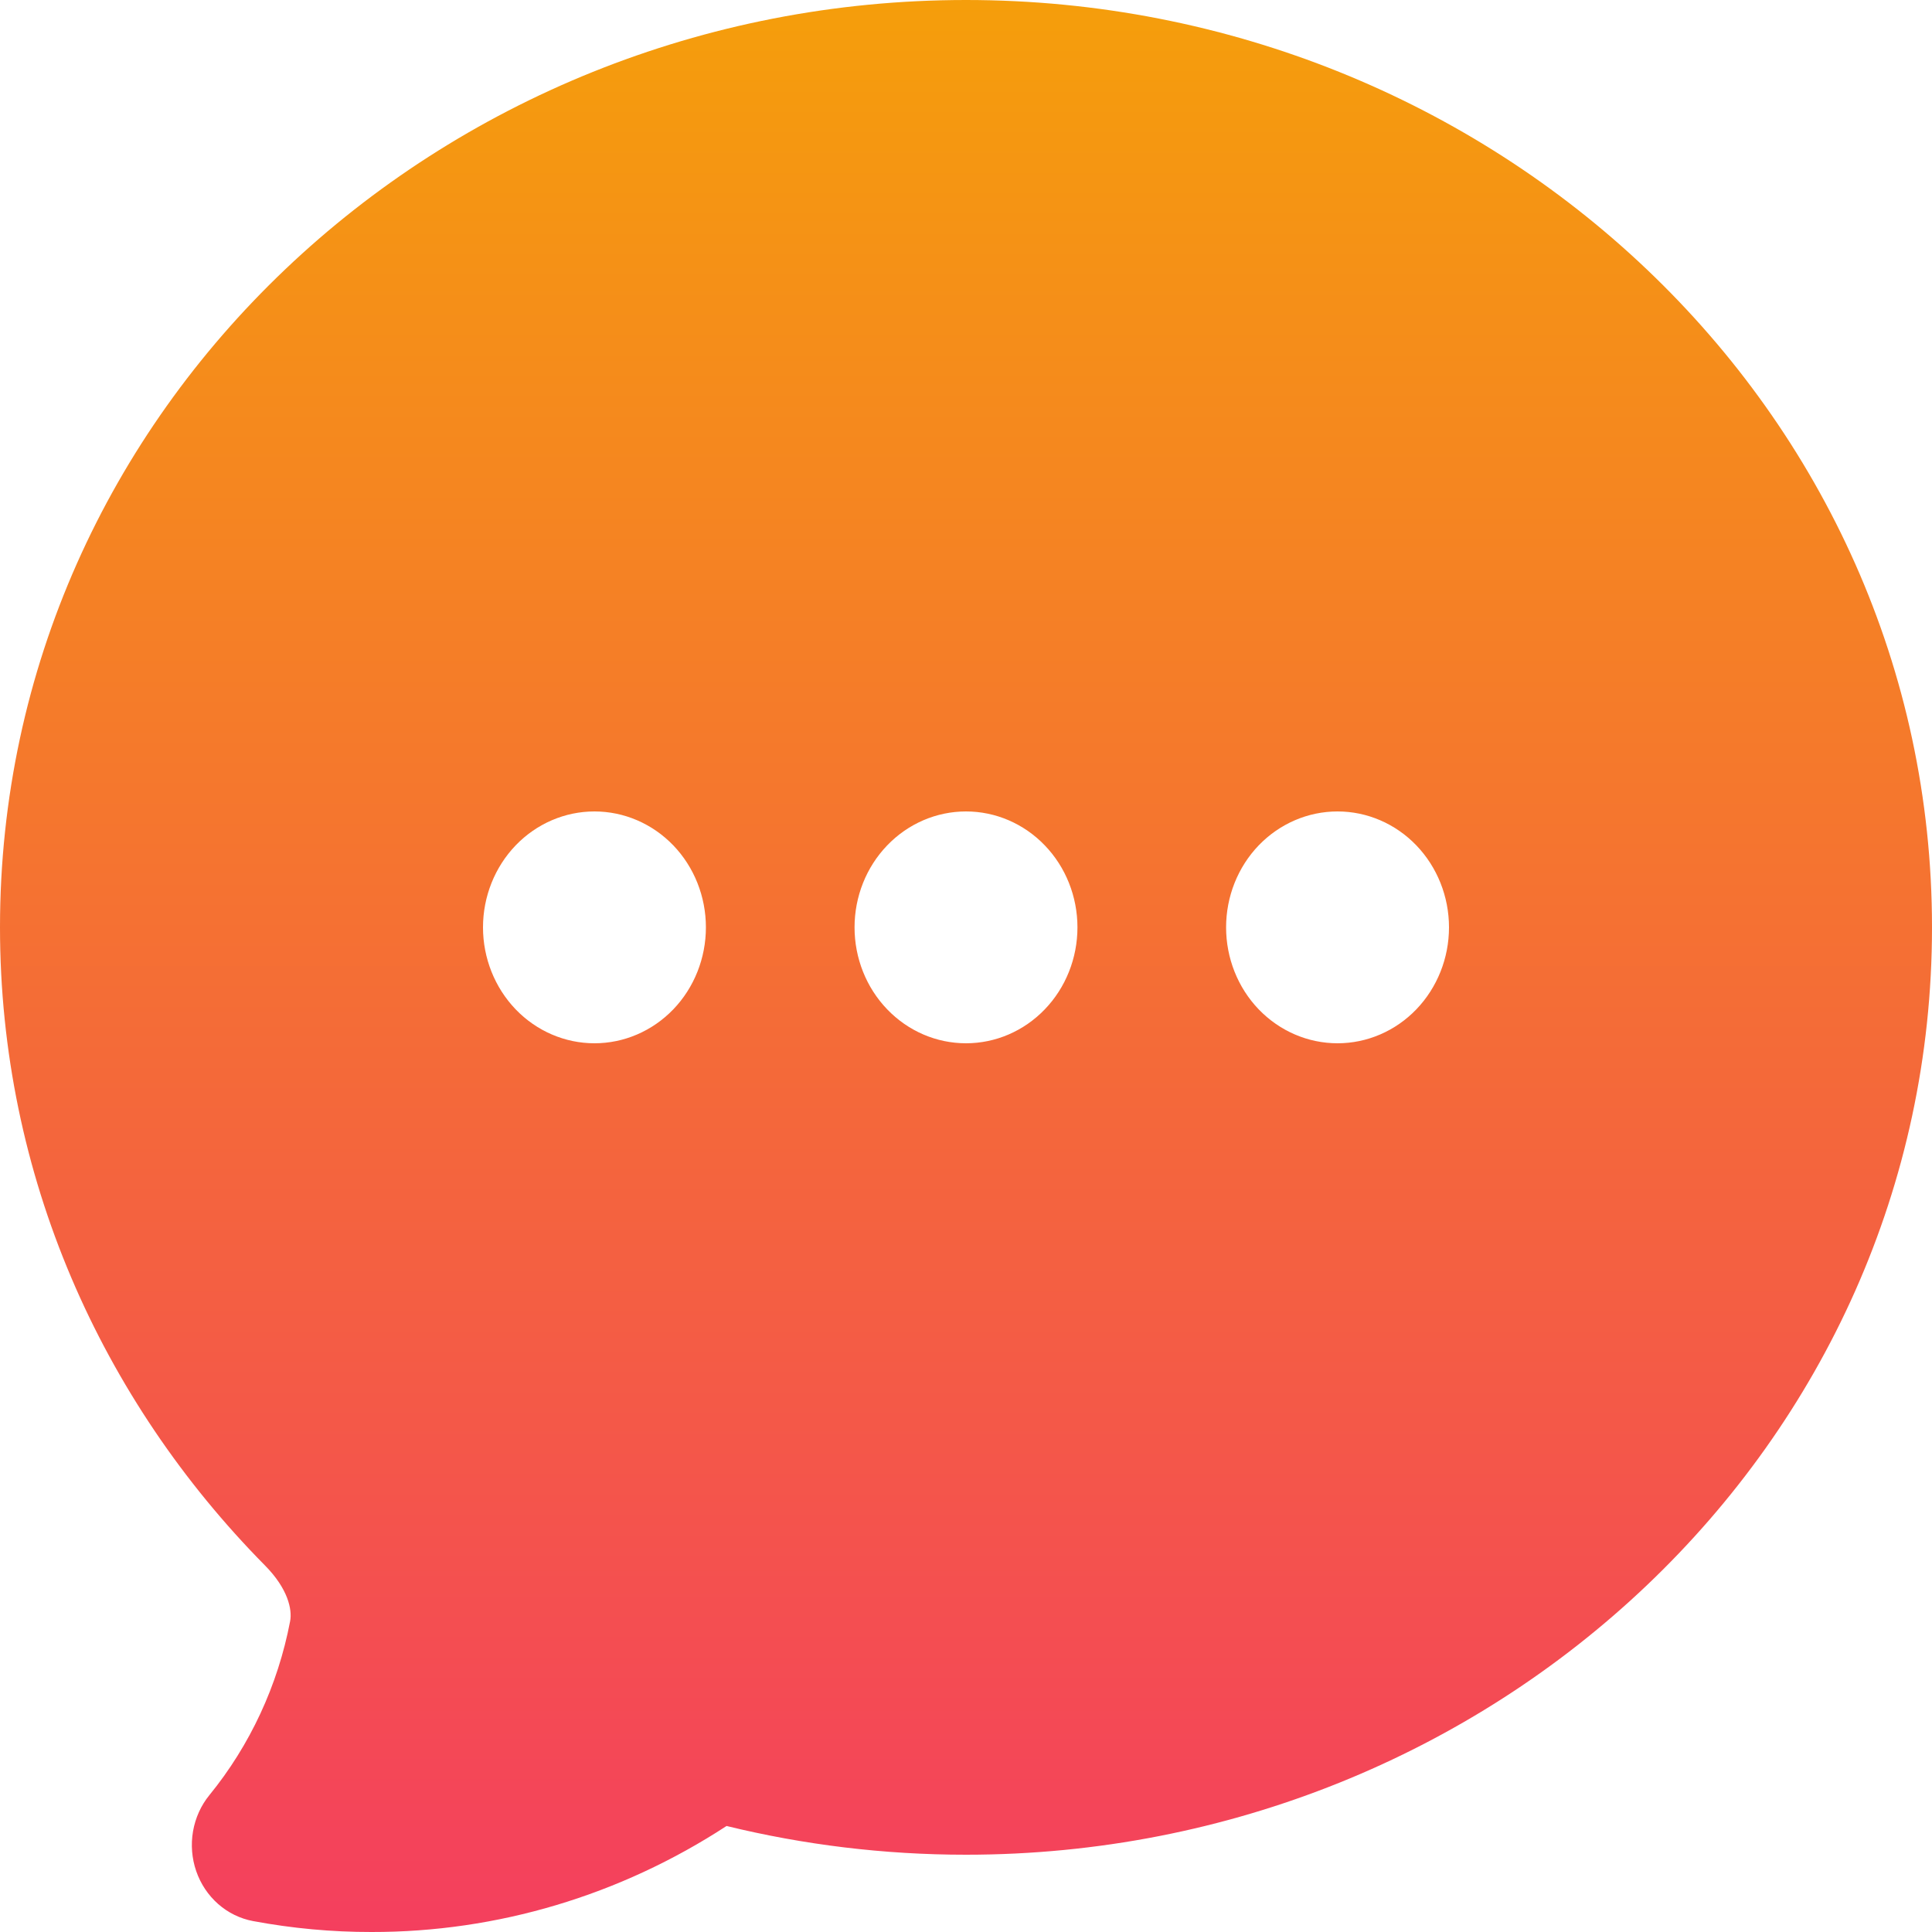 <svg width="32" height="32" viewBox="0 0 32 32" fill="none" xmlns="http://www.w3.org/2000/svg">
<path fill-rule="evenodd" clip-rule="evenodd" d="M4.191 31.819C4.839 31.94 5.496 32.001 6.154 32C8.234 32.003 10.272 31.394 12.034 30.244C13.304 30.554 14.633 30.72 16 30.72C24.733 30.72 32 23.945 32 15.36C32 6.775 24.733 0 16 0C7.266 0 0 6.775 0 15.36C0 19.471 1.682 23.189 4.388 25.928C4.769 26.313 4.843 26.658 4.805 26.854C4.602 27.916 4.142 28.906 3.469 29.732C3.329 29.903 3.236 30.11 3.197 30.332C3.159 30.553 3.177 30.781 3.25 30.992C3.323 31.204 3.449 31.392 3.614 31.537C3.779 31.682 3.978 31.779 4.191 31.819ZM9.846 13.44C9.357 13.44 8.887 13.642 8.541 14.002C8.195 14.362 8 14.851 8 15.36C8 15.869 8.195 16.358 8.541 16.718C8.887 17.078 9.357 17.28 9.846 17.28C10.336 17.28 10.805 17.078 11.152 16.718C11.498 16.358 11.692 15.869 11.692 15.36C11.692 14.851 11.498 14.362 11.152 14.002C10.805 13.642 10.336 13.44 9.846 13.44ZM14.154 15.36C14.154 14.851 14.348 14.362 14.695 14.002C15.041 13.642 15.51 13.44 16 13.44C16.49 13.44 16.959 13.642 17.305 14.002C17.652 14.362 17.846 14.851 17.846 15.36C17.846 15.869 17.652 16.358 17.305 16.718C16.959 17.078 16.49 17.28 16 17.28C15.51 17.28 15.041 17.078 14.695 16.718C14.348 16.358 14.154 15.869 14.154 15.36ZM22.154 13.44C21.664 13.44 21.195 13.642 20.848 14.002C20.502 14.362 20.308 14.851 20.308 15.36C20.308 15.869 20.502 16.358 20.848 16.718C21.195 17.078 21.664 17.28 22.154 17.28C22.643 17.28 23.113 17.078 23.459 16.718C23.805 16.358 24 15.869 24 15.36C24 14.851 23.805 14.362 23.459 14.002C23.113 13.642 22.643 13.44 22.154 13.44Z" fill="url(#paint0_linear_209_5)"/>
<defs>
<linearGradient id="paint0_linear_209_5" x1="16" y1="0" x2="16" y2="32" gradientUnits="userSpaceOnUse">
<stop stop-color="#F59E0B"/>
<stop offset="1" stop-color="#F43F5E"/>
</linearGradient>
</defs>
</svg>
